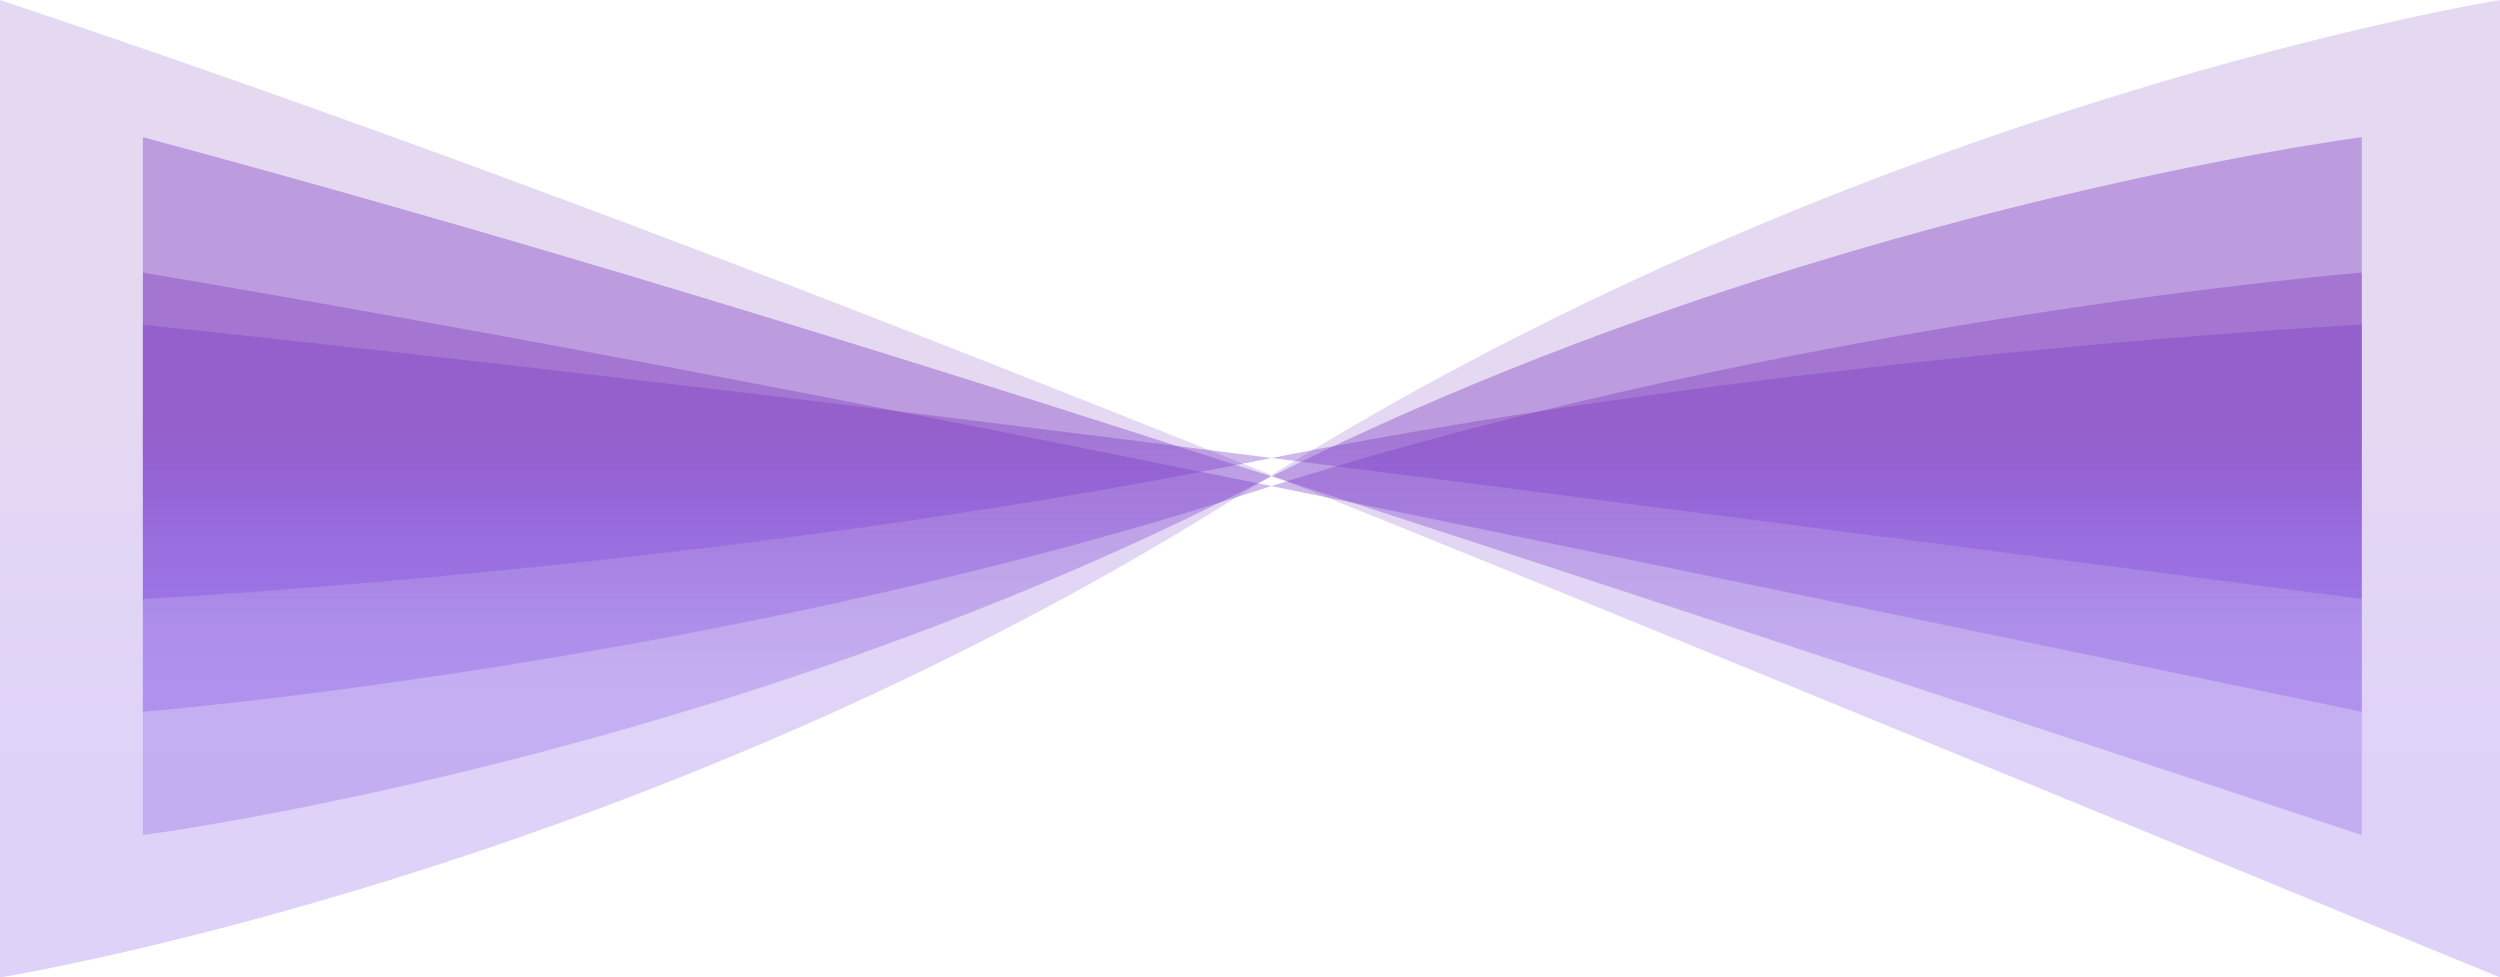 <svg width="1440" height="563" viewBox="0 0 1440 563" fill="none" xmlns="http://www.w3.org/2000/svg">
<path d="M1440 0V563C1163.8 449.557 935.479 355.237 732.424 273.679C728.28 276.264 724.139 278.87 720 281.5C370.614 503.5 0 563 0 563V0C235.013 78.56 461.179 164.733 732.424 273.679C1078.11 58.099 1440 0 1440 0Z" fill="url(#paint0_linear)"/>
<path d="M1360.4 187V345C1115.25 313.163 912.596 286.694 732.369 263.805C728.691 264.53 725.015 265.262 721.342 266C411.235 328.302 82.286 345 82.286 345V187C290.878 209.047 491.618 233.231 732.369 263.805C1039.2 203.305 1360.4 187 1360.4 187Z" fill="url(#paint1_linear)"/>
<path d="M1360.4 157V410C1115.25 359.021 912.596 316.636 732.369 279.986C728.691 281.147 725.015 282.318 721.342 283.5C411.235 383.262 82.286 410 82.286 410V157C290.878 192.303 491.618 231.027 732.369 279.986C1039.2 183.108 1360.4 157 1360.4 157Z" fill="url(#paint2_linear)"/>
<path d="M1360.4 79V481C1115.25 399.998 912.596 332.651 732.369 274.416C728.691 276.261 725.015 278.122 721.342 280C411.235 438.515 82.286 481 82.286 481V79C290.878 135.094 491.618 196.625 732.369 274.416C1039.2 120.484 1360.4 79 1360.4 79Z" fill="url(#paint3_linear)"/>
<defs>
<linearGradient id="paint0_linear" x1="720" y1="221.677" x2="720" y2="611.191" gradientUnits="userSpaceOnUse">
<stop stop-color="#7F3FC0" stop-opacity="0.2"/>
<stop offset="0.587" stop-color="#5B1EDD" stop-opacity="0.2"/>
</linearGradient>
<linearGradient id="paint1_linear" x1="721.342" y1="249.211" x2="721.342" y2="358.524" gradientUnits="userSpaceOnUse">
<stop stop-color="#7F3FC0" stop-opacity="0.4"/>
<stop offset="0.587" stop-color="#5B1EDD" stop-opacity="0.2"/>
</linearGradient>
<linearGradient id="paint2_linear" x1="721.342" y1="256.617" x2="721.342" y2="431.656" gradientUnits="userSpaceOnUse">
<stop stop-color="#7F3FC0" stop-opacity="0.4"/>
<stop offset="0.587" stop-color="#5B1EDD" stop-opacity="0.2"/>
</linearGradient>
<linearGradient id="paint3_linear" x1="721.342" y1="237.285" x2="721.342" y2="515.41" gradientUnits="userSpaceOnUse">
<stop stop-color="#7F3FC0" stop-opacity="0.4"/>
<stop offset="0.587" stop-color="#5B1EDD" stop-opacity="0.2"/>
</linearGradient>
</defs>
</svg>
